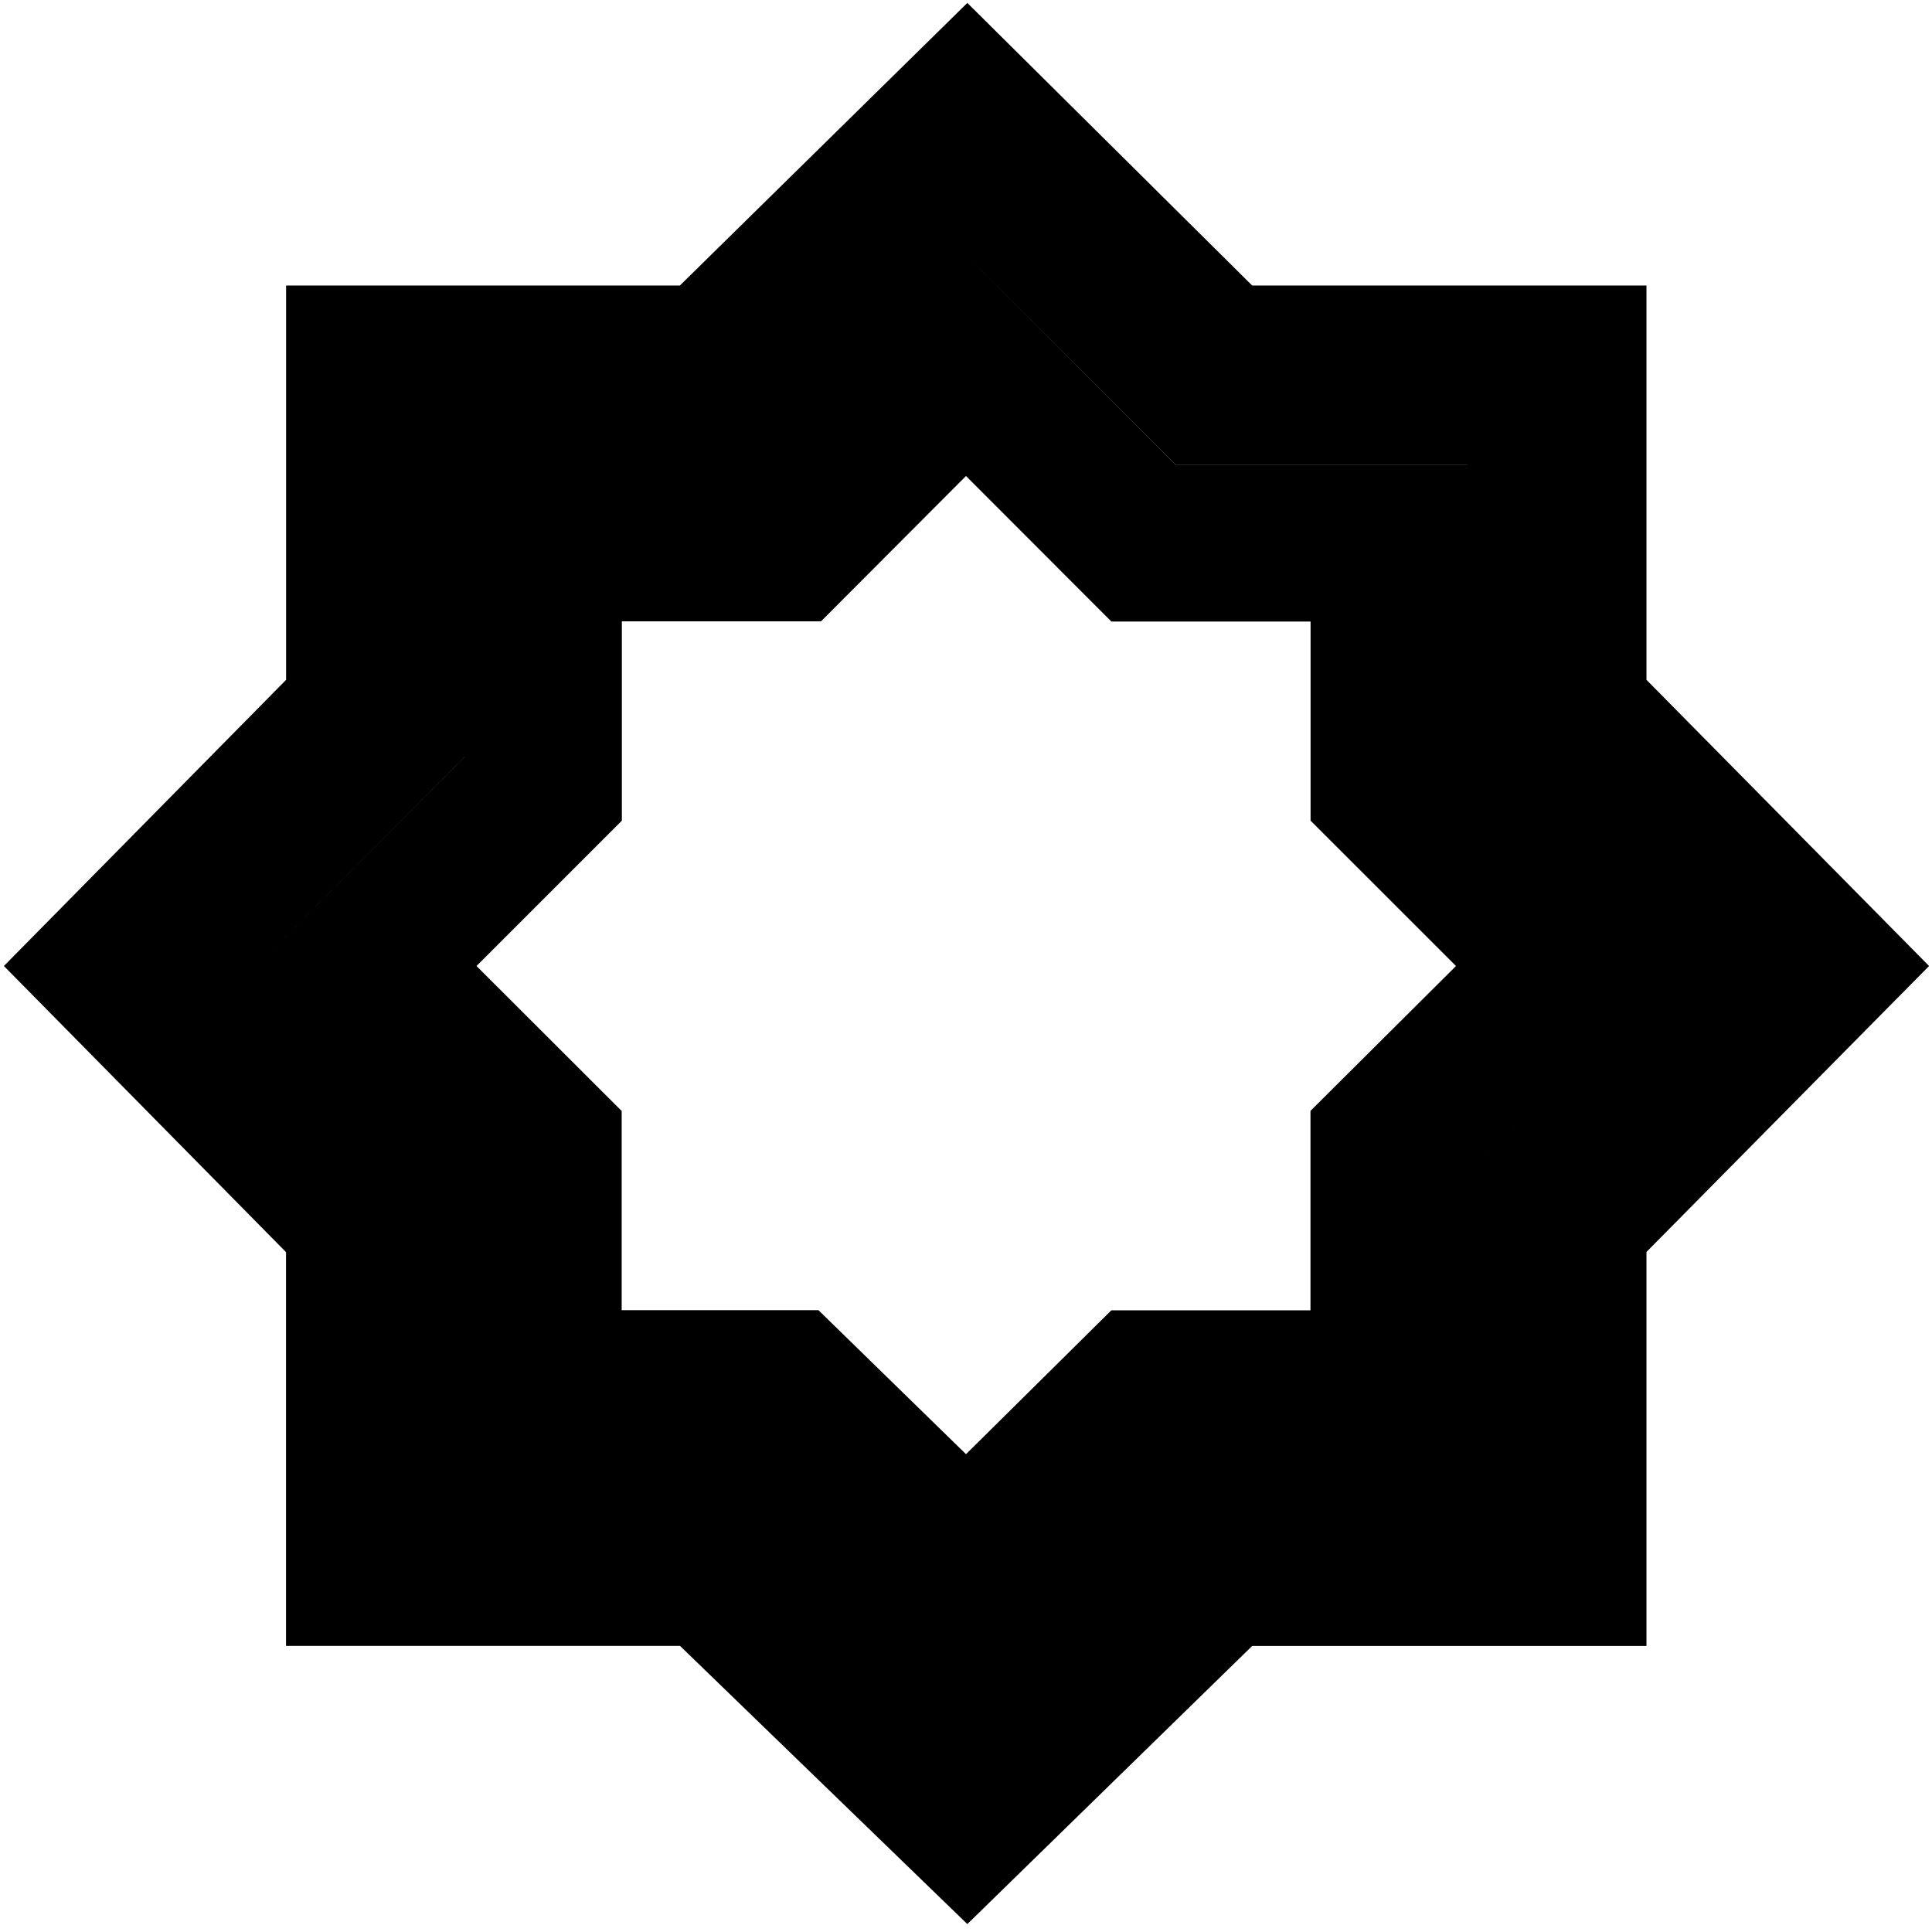 <svg xmlns="http://www.w3.org/2000/svg" height="40" viewBox="0 -960 960 960" width="40"><path d="m480.667-3.935-142.76-138.227H142.126v-195.65L1.936-480l140.226-142.194v-195.919h195.65l142.855-140.43 141.53 140.421h195.925v195.925L958.543-480 818.118-337.907v195.781h-195.93L480.667-3.936Zm0-124.826 103.532-102.396h144.812v-144.834L832.812-480 728.958-584.199v-144.812H584.239L480.667-832.812 375.991-729.011H231.157v144.772L127.427-480l103.829 104.108v144.636h143.97l105.441 102.495Zm0 0L375.226-231.256h-143.97v-144.636L127.427-480l103.73-104.199v-144.812h144.834l104.676-103.801 103.532 103.854h144.812v144.719L832.812-480 729.011-375.991v144.834H584.239L480.667-128.761ZM480-237.427l72.23-71.484h98.938v-99.088L723.479-480l-72.264-72.23v-98.938h-98.984L480-723.479l-72.05 72.222H309v99.026L236.76-480l72.151 72.05V-309h97.755L480-237.427Z"/></svg>
